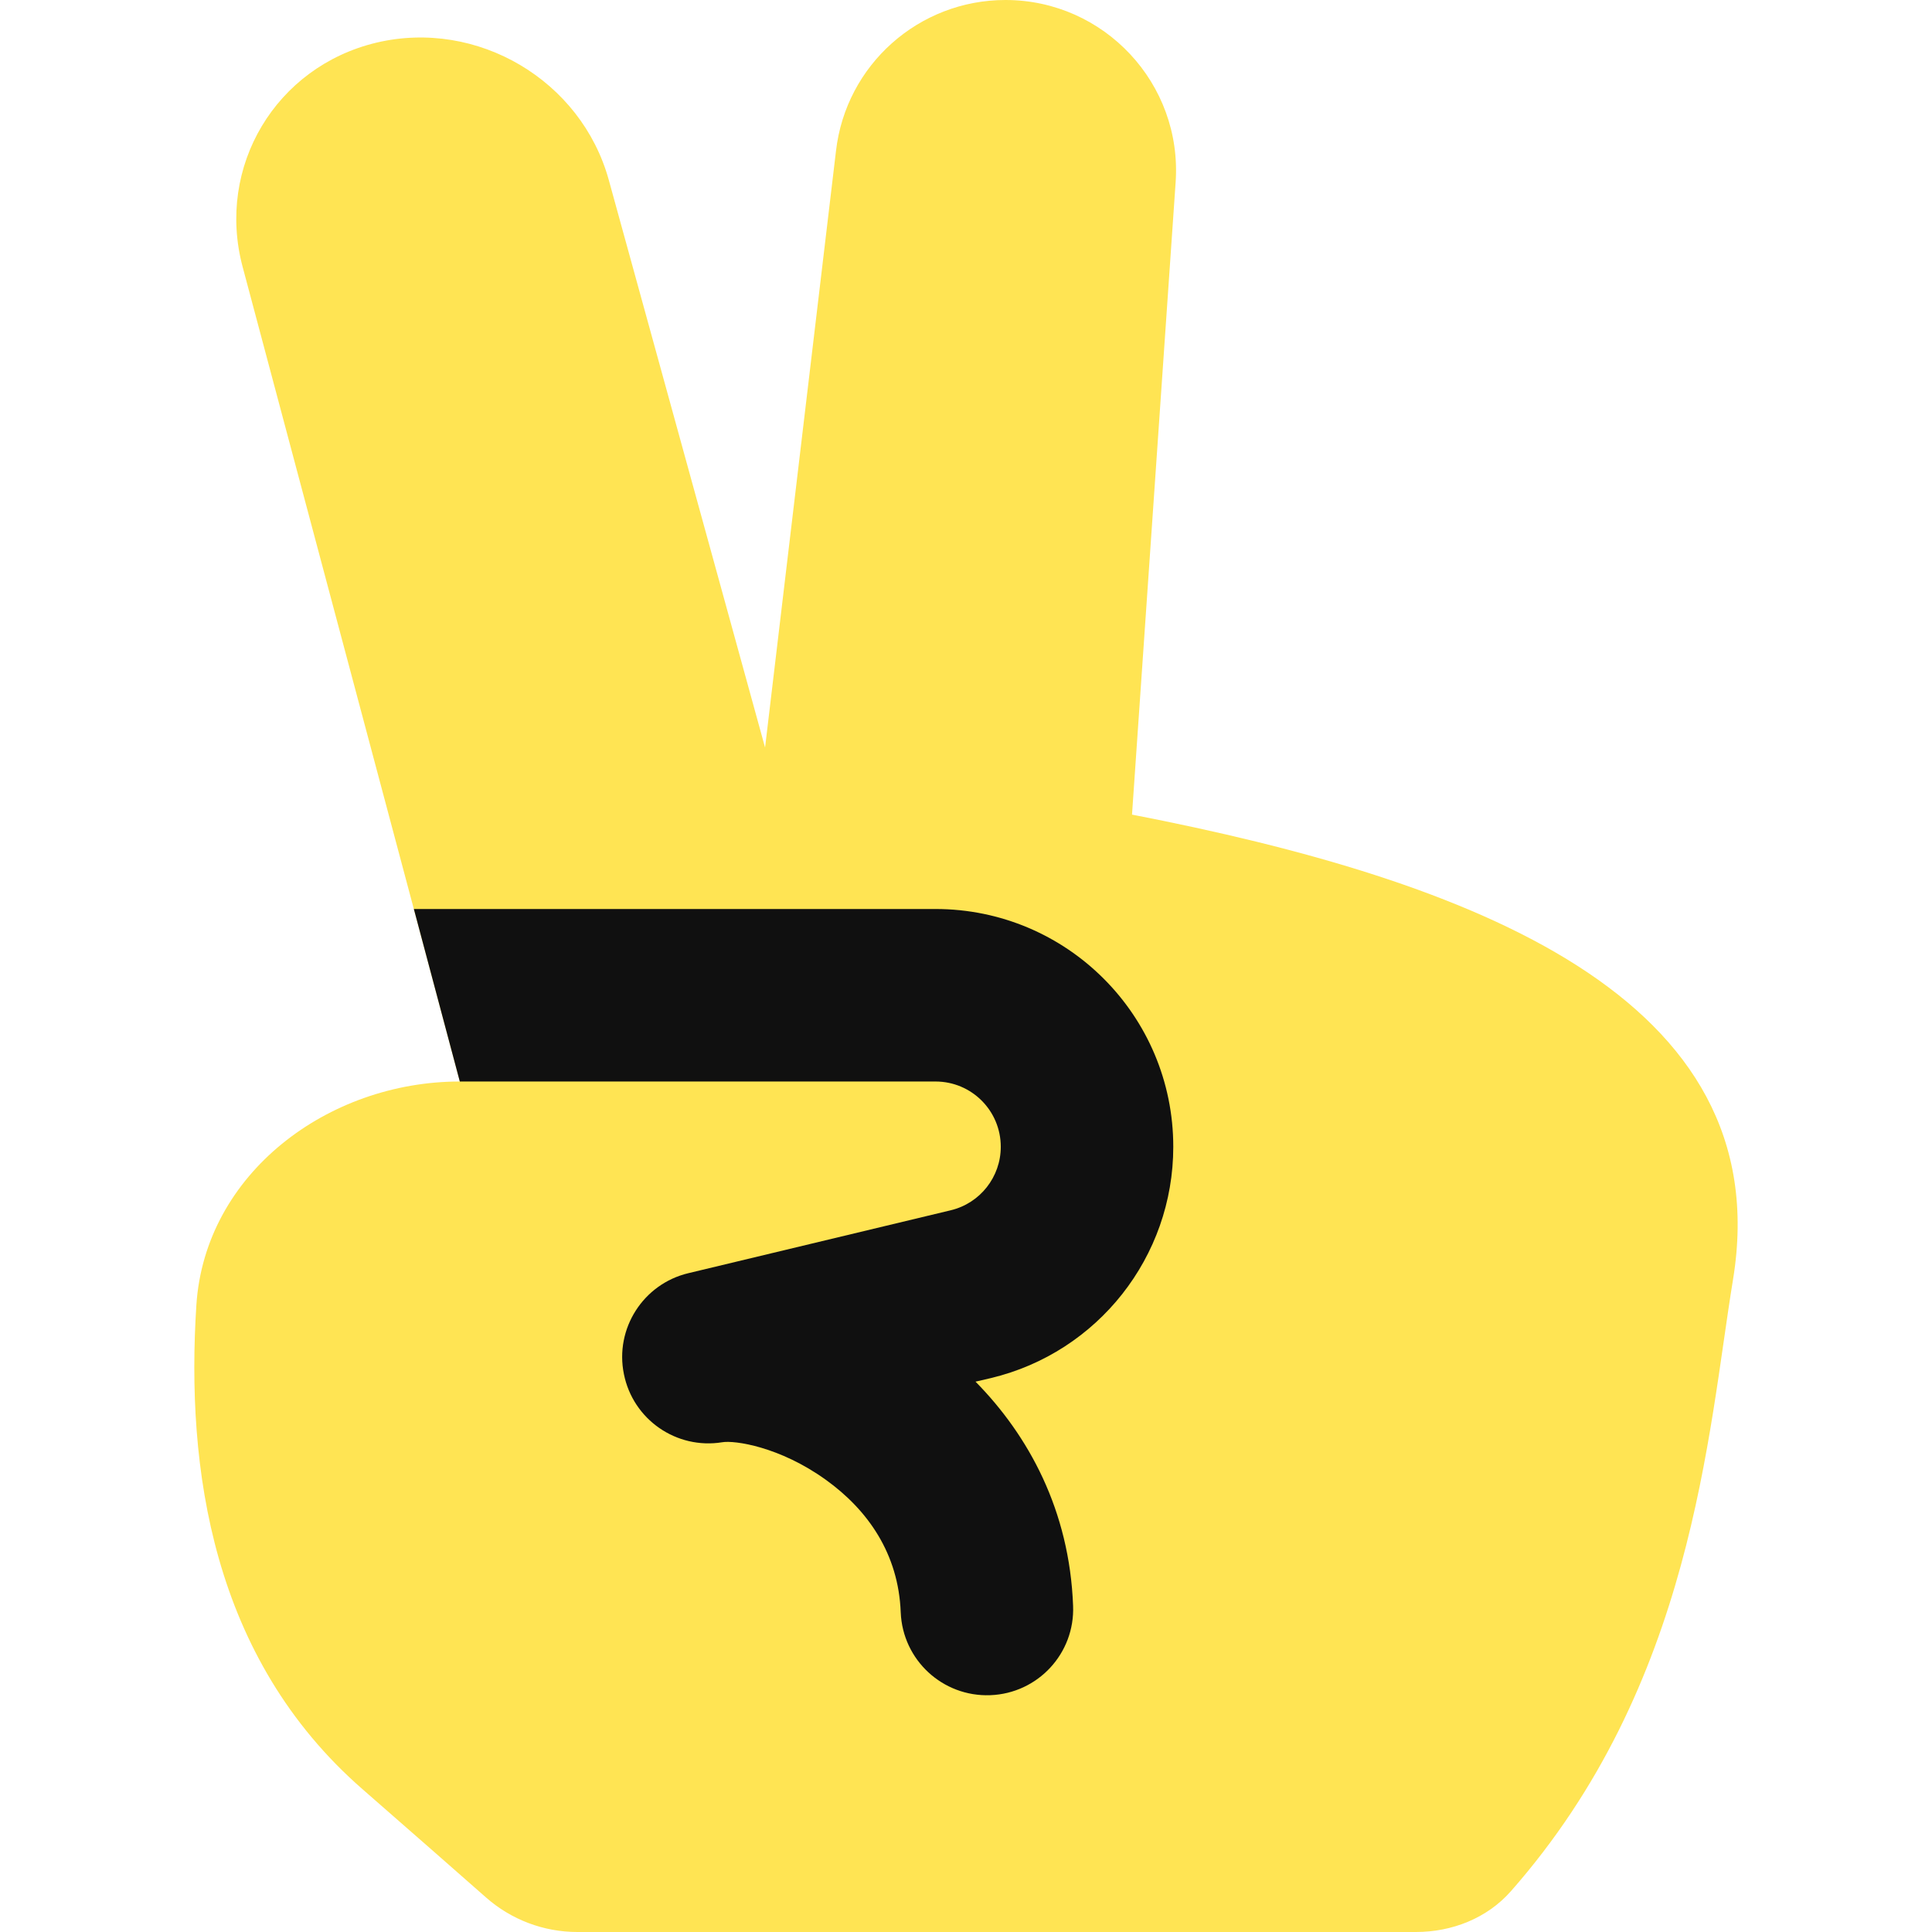 <svg width="14" height="14" viewBox="0 0 14 14" fill="none" xmlns="http://www.w3.org/2000/svg">
<path d="M8.203 5.903C10.667 6.381 12.894 7.223 12.558 9.273C12.375 10.389 12.269 12.205 10.948 13.705C10.775 13.901 10.521 14 10.26 14H4.184C3.94 14 3.704 13.911 3.521 13.749C3.301 13.556 2.978 13.271 2.63 12.968C1.533 12.013 1.347 10.637 1.423 9.457C1.485 8.504 2.376 7.837 3.332 7.837L1.758 1.933C1.565 1.208 1.998 0.483 2.728 0.309C3.459 0.136 4.213 0.582 4.412 1.306L5.544 5.417L6.058 1.093C6.13 0.47 6.658 -9.78381e-06 7.286 1.52775e-10C8.002 1.11727e-05 8.569 0.607 8.519 1.322L8.203 5.903Z" fill="#FFE453"/>
<path fill-rule="evenodd" clip-rule="evenodd" d="M3.296 7.837C3.308 7.837 3.32 7.837 3.332 7.837L2.999 6.587L6.779 6.587C7.731 6.587 8.502 7.358 8.502 8.31C8.502 9.107 7.956 9.8 7.181 9.986L7.069 10.012C7.453 10.402 7.75 10.944 7.776 11.636C7.79 11.981 7.521 12.271 7.176 12.284C6.831 12.297 6.541 12.029 6.527 11.684C6.511 11.259 6.289 10.942 5.984 10.723C5.649 10.482 5.322 10.436 5.234 10.451C4.902 10.505 4.587 10.287 4.521 9.957C4.454 9.628 4.661 9.304 4.988 9.226L6.89 8.77C7.102 8.719 7.252 8.529 7.252 8.31C7.252 8.049 7.041 7.837 6.779 7.837L3.296 7.837Z" fill="#101010"/>
</svg>
